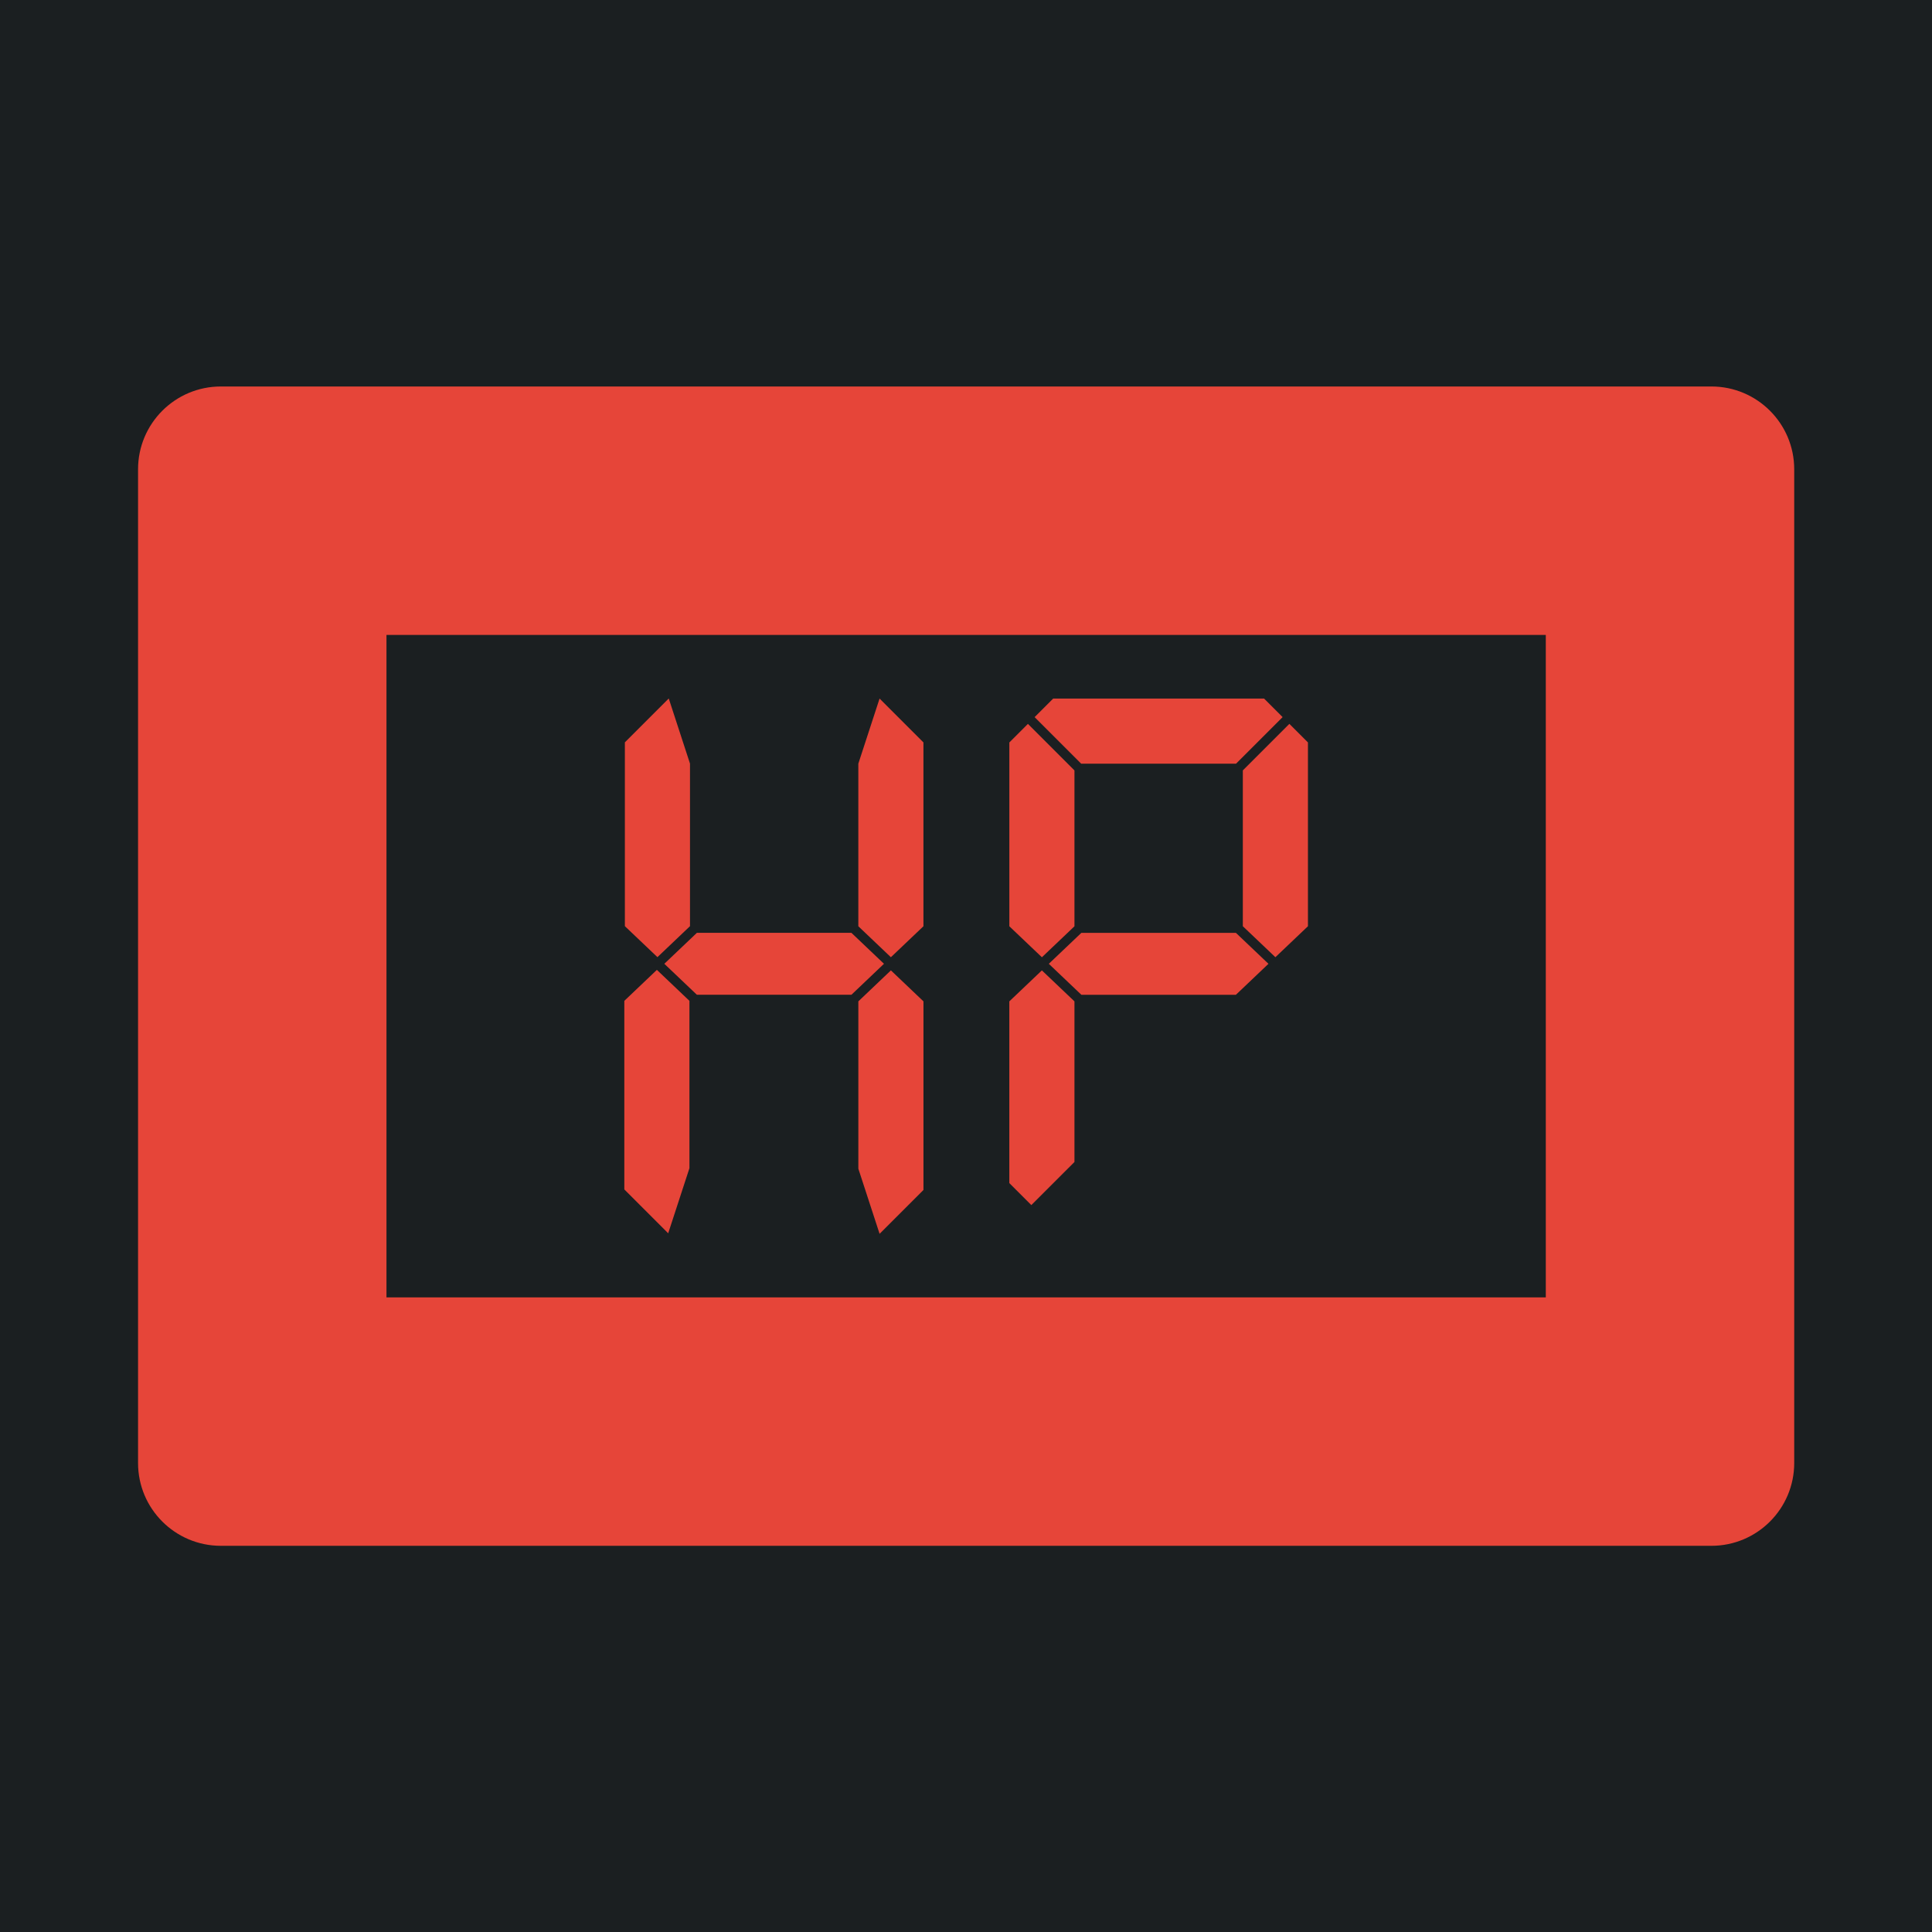 <?xml version="1.0" encoding="UTF-8" standalone="no"?>
<!-- Generator: Adobe Illustrator 19.0.0, SVG Export Plug-In . SVG Version: 6.00 Build 0)  -->

<svg
   version="1.1"
   id="Layer_1"
   x="0px"
   y="0px"
   viewBox="0 0 512 512"
   height="512"
   width="512"
   style="enable-background:new 0 0 512 512;"
   xml:space="preserve"
   sodipodi:docname="heuristic-health-monitor.svg"
   inkscape:version="1.2.2 (b0a8486541, 2022-12-01)"
   xmlns:inkscape="http://www.inkscape.org/namespaces/inkscape"
   xmlns:sodipodi="http://sodipodi.sourceforge.net/DTD/sodipodi-0.dtd"
   xmlns="http://www.w3.org/2000/svg"
   xmlns:svg="http://www.w3.org/2000/svg"><defs
   id="defs53"><filter
     style="color-interpolation-filters:sRGB;"
     inkscape:label="Drop Shadow"
     id="filter1710"
     x="-0.173"
     y="-0.247"
     width="1.337"
     height="1.482"><feFlood
       flood-opacity="1"
       flood-color="rgb(58,63,94)"
       result="flood"
       id="feFlood1700" /><feComposite
       in="flood"
       in2="SourceGraphic"
       operator="out"
       result="composite1"
       id="feComposite1702" /><feGaussianBlur
       in="composite1"
       stdDeviation="15"
       result="blur"
       id="feGaussianBlur1704" /><feOffset
       dx="0"
       dy="0"
       result="offset"
       id="feOffset1706" /><feComposite
       in="offset"
       in2="SourceGraphic"
       operator="atop"
       result="composite2"
       id="feComposite1708" /></filter><filter
     style="color-interpolation-filters:sRGB;"
     inkscape:label="Drop Shadow"
     id="filter976"
     x="-0.063"
     y="-0.09"
     width="1.126"
     height="1.181"><feFlood
       flood-opacity="1"
       flood-color="rgb(58,63,94)"
       result="flood"
       id="feFlood966" /><feComposite
       in="flood"
       in2="SourceGraphic"
       operator="out"
       result="composite1"
       id="feComposite968" /><feGaussianBlur
       in="composite1"
       stdDeviation="13.48"
       result="blur"
       id="feGaussianBlur970" /><feOffset
       dx="0"
       dy="0"
       result="offset"
       id="feOffset972" /><feComposite
       in="offset"
       in2="SourceGraphic"
       operator="atop"
       result="composite2"
       id="feComposite974" /></filter></defs><sodipodi:namedview
   id="namedview51"
   pagecolor="#505050"
   bordercolor="#eeeeee"
   borderopacity="1"
   inkscape:pageshadow="0"
   inkscape:pageopacity="0"
   inkscape:pagecheckerboard="0"
   showgrid="false"
   inkscape:zoom="1.2056723"
   inkscape:cx="192.00906"
   inkscape:cy="379.87105"
   inkscape:window-width="1716"
   inkscape:window-height="1386"
   inkscape:window-x="1440"
   inkscape:window-y="702"
   inkscape:window-maximized="1"
   inkscape:current-layer="Layer_1"
   inkscape:showpageshadow="2"
   inkscape:deskcolor="#505050" />



<g
   id="g20">
</g>
<g
   id="g22">
</g>
<g
   id="g24">
</g>
<g
   id="g26">
</g>
<g
   id="g28">
</g>
<g
   id="g30">
</g>
<g
   id="g32">
</g>
<g
   id="g34">
</g>
<g
   id="g36">
</g>
<g
   id="g38">
</g>
<g
   id="g40">
</g>
<g
   id="g42">
</g>
<g
   id="g44">
</g>
<g
   id="g46">
</g>
<g
   id="g48">
</g>
<g
   id="g319"
   style="fill:#1b1f21;fill-opacity:1"><g
     id="g949"
     style="fill:#1b1f21;fill-opacity:1"><path
       d="M 0,0 H 512 V 512 H 0 Z"
       fill="#b90202"
       fill-opacity="1"
       id="path902"
       style="fill:#1b1f21;fill-opacity:1" /><g
       id="g1524"
       transform="matrix(0.653,0.651,-0.651,0.653,760.96,405.168)"
       style="fill:#1b1f21;fill-opacity:1"><g
         class=""
         id="g1513"
         style="fill:#1b1f21;fill-opacity:1" /></g><g
       id="g1741"
       transform="matrix(0.731,-0.725,0.725,0.731,174.722,-127.529)"
       style="fill:#1b1f21;fill-opacity:1"><g
         class=""
         id="g1730"
         style="fill:#1b1f21;fill-opacity:1" /></g></g><g
     id="g10-6"
     style="fill:#1b1f21;fill-opacity:1">
</g><g
     id="g12-7"
     style="fill:#1b1f21;fill-opacity:1">
</g><g
     id="g14"
     style="fill:#1b1f21;fill-opacity:1">
</g><g
     id="g16-5"
     style="fill:#1b1f21;fill-opacity:1">
</g><g
     id="g18-3"
     style="fill:#1b1f21;fill-opacity:1">
</g><g
     id="g20-5"
     style="fill:#1b1f21;fill-opacity:1">
</g><g
     id="g22-6"
     style="fill:#1b1f21;fill-opacity:1">
</g><g
     id="g24-2"
     style="fill:#1b1f21;fill-opacity:1">
</g><g
     id="g26-9"
     style="fill:#1b1f21;fill-opacity:1">
</g><g
     id="g28-1"
     style="fill:#1b1f21;fill-opacity:1">
</g><g
     id="g30-2"
     style="fill:#1b1f21;fill-opacity:1">
</g><g
     id="g32-7"
     style="fill:#1b1f21;fill-opacity:1">
</g><g
     id="g34-0"
     style="fill:#1b1f21;fill-opacity:1">
</g><g
     id="g36-9"
     style="fill:#1b1f21;fill-opacity:1">
</g><g
     id="g38-3"
     style="fill:#1b1f21;fill-opacity:1">
</g></g><g
   id="g6"
   style="fill:#e64539;fill-opacity:1;filter:url(#filter976)"
   transform="matrix(0.857,0,0,0.857,36.575,58.518)">
	<g
   id="g4"
   style="fill:#e64539;fill-opacity:1">
		<path
   id="path2"
   style="fill:#e64539;fill-opacity:1;stroke-width:0.857"
   d="M 58.518 102.402 C 46.398 102.402 36.576 112.226 36.576 124.346 L 36.576 387.654 C 36.576 399.774 46.398 409.598 58.518 409.598 L 453.482 409.598 C 465.602 409.598 475.424 399.774 475.424 387.654 L 475.424 124.346 C 475.424 112.226 465.602 102.402 453.482 102.402 L 58.518 102.402 z M 102.402 168.23 L 409.598 168.23 L 409.598 343.77 L 102.402 343.77 L 102.402 168.23 z M 177.199 185.074 L 165.574 196.697 L 165.574 245.408 L 174.201 253.615 L 182.828 245.408 L 182.828 202.328 L 177.199 185.074 z M 279.07 185.09 L 274.148 190.012 L 286.48 202.344 L 286.486 202.35 L 327.525 202.35 L 339.863 190.012 L 334.943 185.09 L 279.07 185.09 z M 233.062 185.094 L 227.434 202.346 L 227.434 245.428 L 236.061 253.635 L 244.687 245.428 L 244.687 196.717 L 233.062 185.094 z M 341.652 191.799 L 329.32 204.131 L 329.32 245.424 L 337.945 253.631 L 346.572 245.424 L 346.572 196.721 L 341.652 191.799 z M 272.373 191.805 L 267.451 196.727 L 267.451 245.436 L 276.078 253.643 L 284.705 245.436 L 284.705 204.143 L 284.705 204.137 L 272.373 191.805 z M 184.654 247.174 L 176.027 255.375 L 184.654 263.584 L 225.604 263.584 L 234.23 255.375 L 225.604 247.174 L 184.654 247.174 z M 286.535 247.176 L 277.908 255.379 L 286.535 263.586 L 327.484 263.586 L 336.111 255.379 L 327.484 247.176 L 286.535 247.176 z M 174.055 256.986 L 165.428 265.193 L 165.428 315.166 L 177.051 326.789 L 182.68 309.537 L 182.68 265.193 L 174.055 256.986 z M 236.066 257.121 L 227.439 265.33 L 227.439 309.672 L 233.068 326.926 L 244.693 315.303 L 244.693 265.33 L 236.066 257.121 z M 276.072 257.125 L 267.445 265.332 L 267.445 313.488 L 273.275 319.316 L 284.705 307.889 L 284.705 265.332 L 276.072 257.125 z "
   transform="matrix(1.167,0,0,1.167,-42.672,-68.272)" />
	</g>
</g><g
   id="g18"
   style="fill:#e64539;fill-opacity:1"
   transform="matrix(0.857,0,0,0.857,36.575,58.403)">
	<g
   id="g16"
   style="fill:#e64539;fill-opacity:1">

	</g>
</g><g
   id="g84342"
   transform="translate(46.658,0.01)"><g
     id="g80557"
     transform="matrix(0.59,0,0,0.59,118.483,-165.561)"
     style="fill:#e64539;fill-opacity:1;stroke:none;stroke-width:0.25" /><g
     id="g80573"
     transform="matrix(0.59,0,0,0.59,118.483,-165.558)"
     style="fill:#e64539;fill-opacity:1;stroke:none;stroke-width:0.25" /></g></svg>
